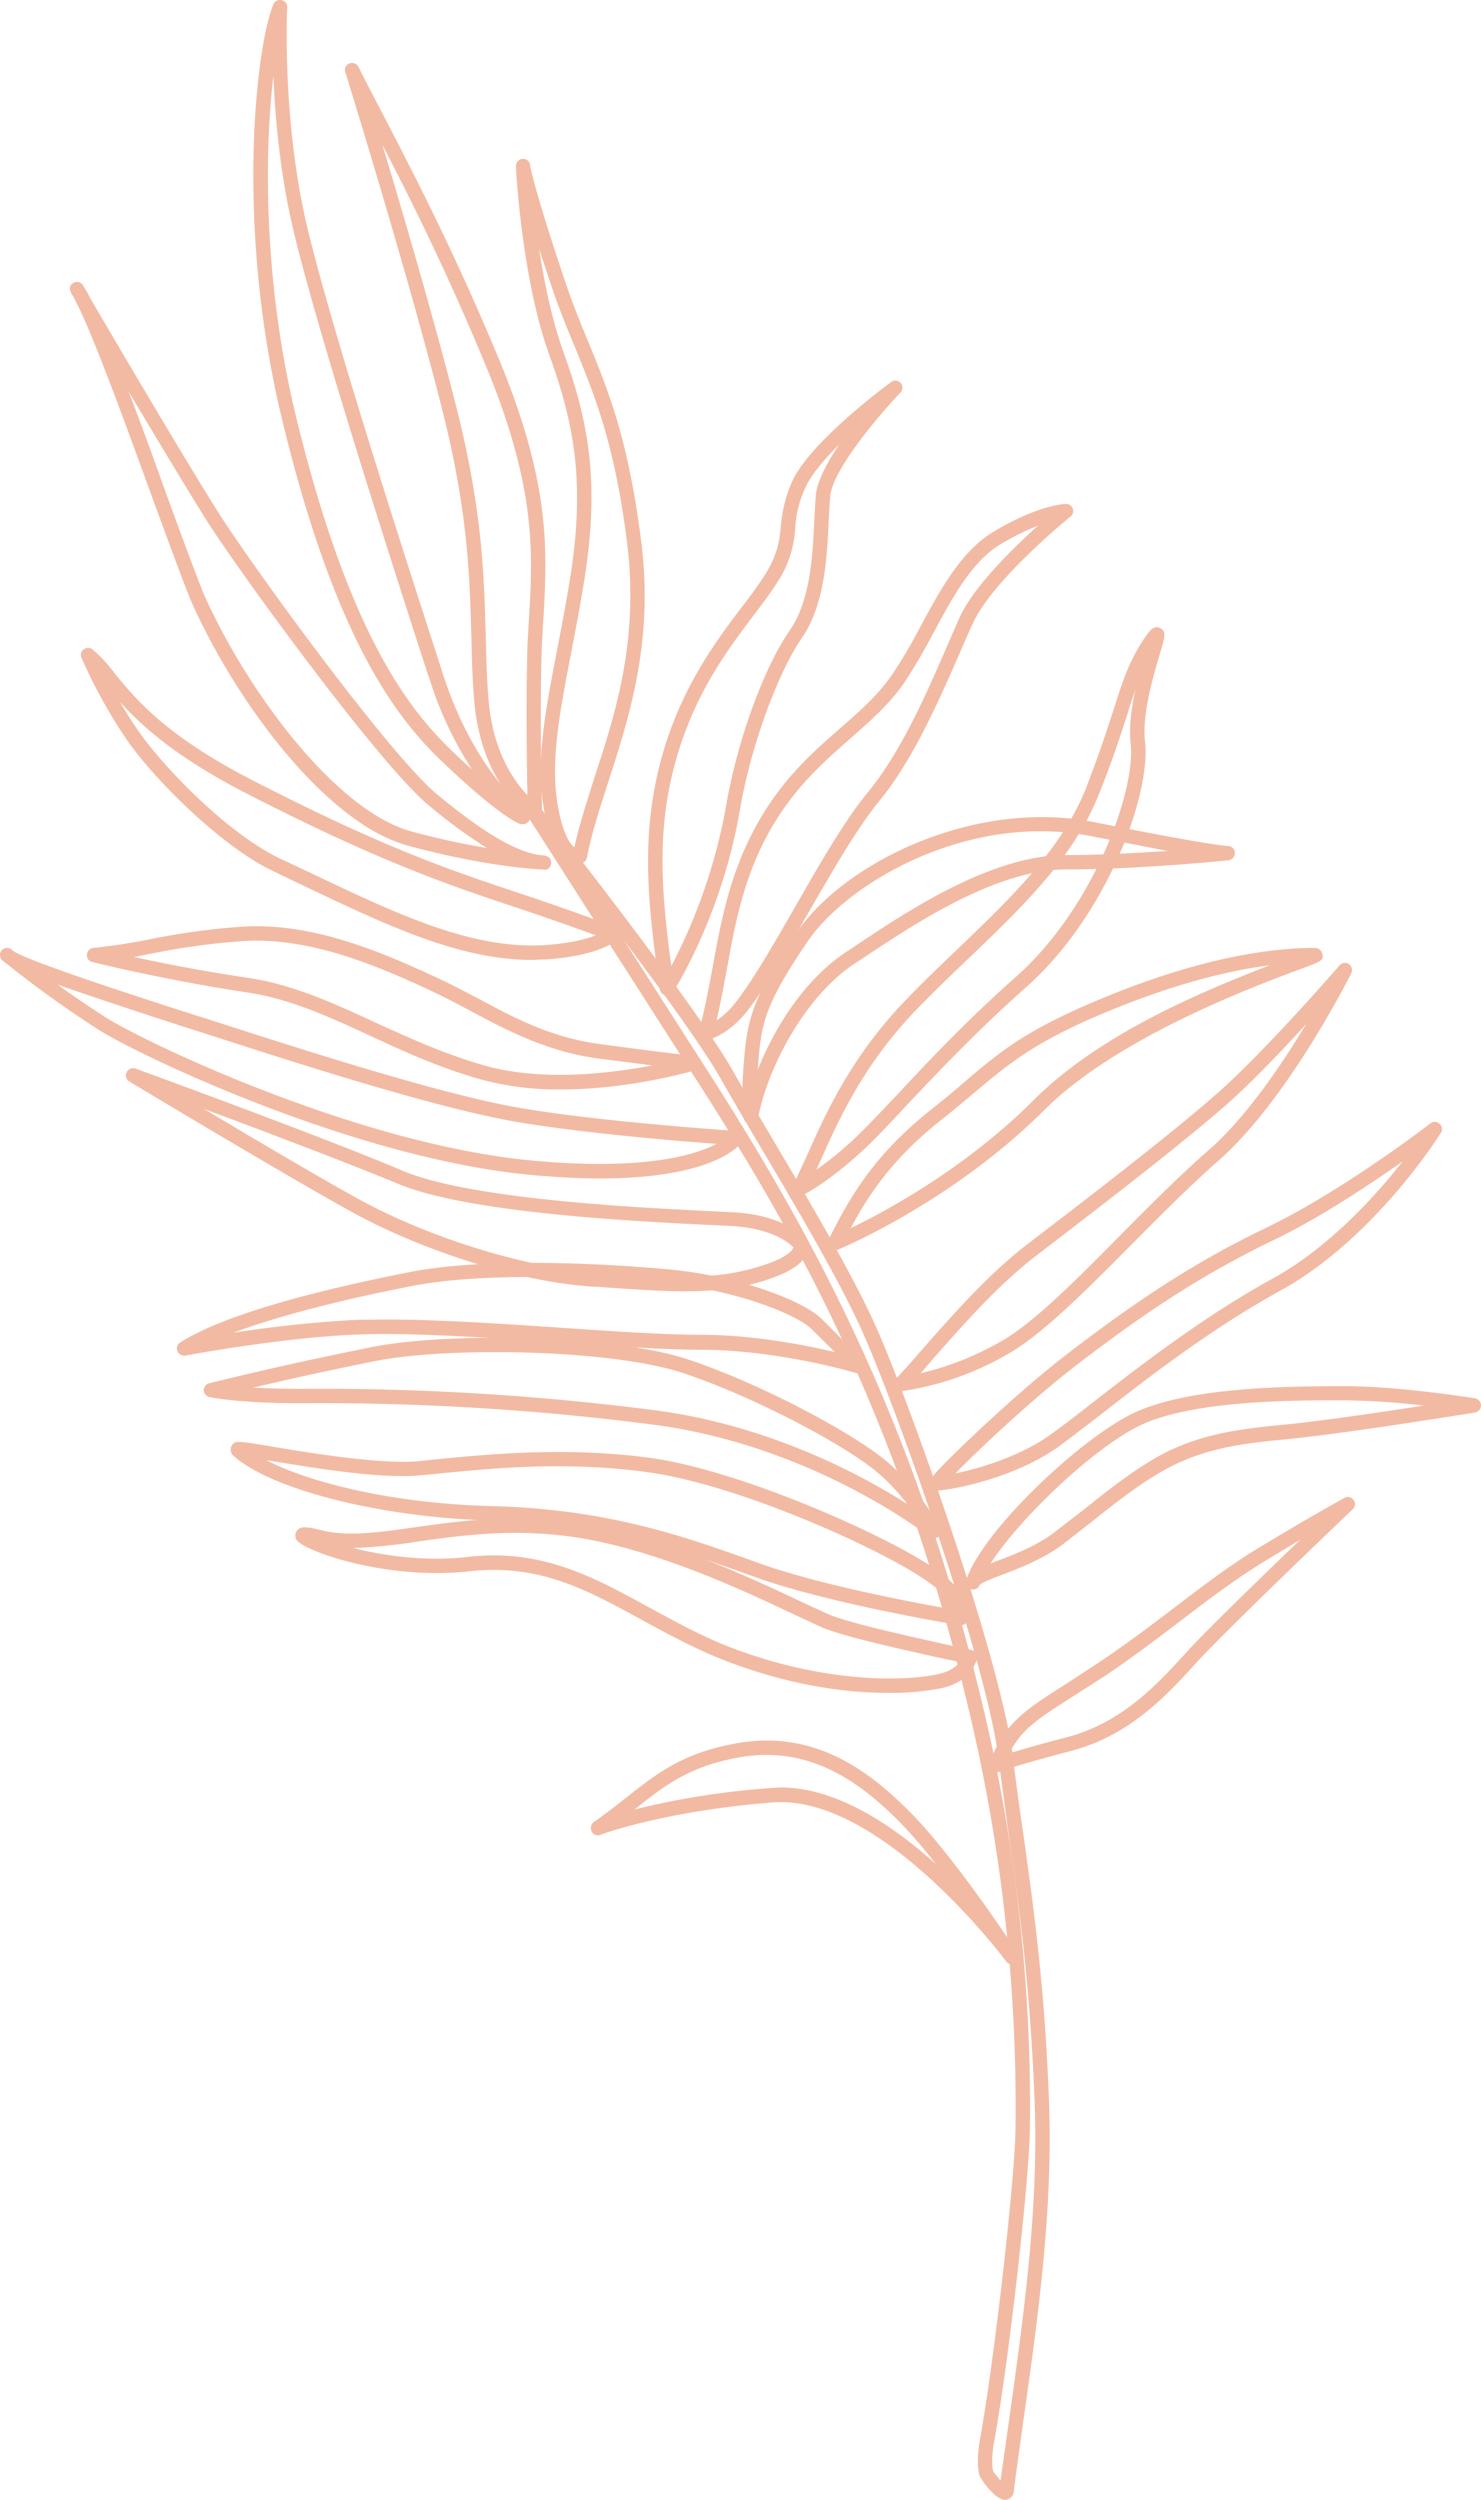 <svg xmlns="http://www.w3.org/2000/svg" width="504.3" height="851" viewBox="0.016 0.027 504.284 850.973" style=""><g><title>fol61_273512156</title><g fill="#f2baa3" data-name="Layer 2"><path d="M185.3 296h-.6c-3.4-.1-21.4-1.4-46.1-8.2-26.8-7.4-57.1-46.9-73-82-2.2-4.9-7.3-18.9-13.3-35.2-9-24.8-20-55-25.8-66.6l-1.6-3.2-.7-.9h.1c-.7-1.7-.5-2.1-.3-2.6a2.8 2.8 0 0 1 2.1-1.3c1.4-.1 2 .8 2.9 2.4a32 32 0 0 1 1.9 3.4c7.7 13.2 31.4 53.5 43.1 72.1s58.7 83.2 74.9 96.6c7.4 6 24.5 20.1 36.2 20.7.1 0 .2 0 .2.1a2.4 2.4 0 0 1 2.4 2.5 2.5 2.5 0 0 1-1.7 2.3h-.7zM43.8 133.3c4.4 11.4 9 24.1 13.1 35.6 5.9 16.1 11 30 13.1 34.7 15.2 33.3 44.8 72.4 69.9 79.4a263.3 263.3 0 0 0 25.9 5.7 174.2 174.2 0 0 1-20-14.7c-16.5-13.6-65.2-80.4-76-97.7-7.5-12-19.4-32-26-43z"></path><path d="M178.1 280.6h-.8c-.7-.2-7.2-2.7-26.4-21-16.1-15.2-36.8-42.2-54.8-116.6-16.2-66.9-8.8-127.5-3-141.5A2.4 2.4 0 0 1 95.9.1a2.3 2.3 0 0 1 1.9 2.5c0 .4-1.9 38.9 7.1 75.9s34.6 115.9 45.6 149.9l.3 1c10.8 33.5 28.6 46.7 28.7 46.8a2.5 2.5 0 0 1 .8 3.1 2.6 2.6 0 0 1-2.2 1.3zm-85-254.7c-3.1 26.3-3.4 70 7.7 115.9 17.8 73.1 37.9 99.4 53.5 114.2 2.3 2.2 4.4 4.2 6.4 5.9a123.6 123.6 0 0 1-14.5-31l-.4-1c-11-34-36.7-113.5-45.6-150.3-4.7-19.3-6.5-39-7.1-53.7z"></path><path d="M181.1 326.8c-24.7 0-49.4-11.8-77.8-25.3l-10-4.8c-18.1-8.5-41.1-31.8-50-44.7a172.5 172.5 0 0 1-15.5-28 2.3 2.3 0 0 1 .7-2.9 2.4 2.4 0 0 1 3 0 46.9 46.9 0 0 1 7.6 8.2c6.9 8.4 17.1 21.1 47.2 36.5 42.1 21.6 64.1 29.5 88.5 37.6s34.7 12.3 34.8 12.3a2.3 2.3 0 0 1 1.5 1.8 2.4 2.4 0 0 1-.7 2.3c-.6.5-6.2 5.5-24 6.8zM40.9 239c1.9 3.3 4.1 6.8 6.5 10.2 8.6 12.4 30.6 34.9 48 43.1l10 4.7c29.8 14.2 55.6 26.5 80.7 24.7 8.2-.6 13.6-2 16.8-3.3-5.3-1.9-14.9-5.4-29.7-10.3-23.7-7.9-46.8-16.2-89.1-37.9-24-12.3-35.8-23-43.2-31.2z"></path><path d="M182.2 278.6a2 2 0 0 1-1.3-.4c-.7-.4-17.4-11.2-19.5-40.7-.6-7.3-.7-14.1-.9-21.3-.6-21-1.2-42.8-10.3-78.3-12.1-47.4-32.4-112.6-32.6-113.3a2.4 2.4 0 0 1 1.4-3 2.6 2.6 0 0 1 3.1 1.2c2.2 4.5 4.9 9.6 7.8 15.2 10.6 20.4 25.1 48.3 40.3 85 17.4 42.2 16.1 64.9 14.9 86.8-.2 2.7-.3 5.5-.5 8.2-1 24.2 0 57.7 0 58.1a2.3 2.3 0 0 1-1.2 2.2 2.7 2.7 0 0 1-1.2.3zm-52-229.3c7.1 23.5 17.4 58.7 24.7 87.3 9.3 36.2 9.9 58.2 10.5 79.4.2 7.2.3 14 .9 21.2 1.2 18.1 8.6 28.6 13.3 33.5-.2-10.7-.6-34.5.1-52.9.2-2.8.3-5.5.5-8.3 1.2-21.4 2.4-43.4-14.6-84.6-13-31.4-25.4-56.4-35.4-75.6z"></path><path d="M197 294a7.5 7.5 0 0 1-3.8-1.2c-4-2.6-6.8-9.1-8.3-19.4-2.3-15.2 1-32.3 4.8-52.1 1.5-7.7 3-15.6 4.4-24.2 5.3-32.8 1.4-52.9-7.1-76.4-9.2-25.5-11.3-62.4-11.3-64a2.5 2.5 0 0 1 2.2-2.6 2.4 2.4 0 0 1 2.6 2.1c0 .1 1.2 7.6 11.2 37.4 2.9 8.9 5.9 16.2 8.8 23.2 6.9 16.9 13.4 32.9 17.8 67.1s-3.9 59.9-11.2 82.4c-2.9 9.1-5.7 17.6-7.2 25.6a2.4 2.4 0 0 1-1.7 1.9 2.9 2.9 0 0 1-1.2.2zm.5-2.5zM183.6 84.8c1.7 11.2 4.3 23.8 8 34.3 8.8 24.2 12.8 44.9 7.3 78.8-1.4 8.7-2.9 16.6-4.4 24.3-3.9 20.2-6.9 36.1-4.8 50.5 1.7 11.1 4.5 14.7 5.9 15.8 1.6-7.6 4.2-15.4 6.8-23.7 7.2-22 15.3-47 11.1-80.3s-10.8-49.2-17.5-65.8c-3-7.1-6-14.5-9-23.6z"></path><path d="M227.1 338.8h-.5a2.3 2.3 0 0 1-1.9-2.1c-4.5-31.2-6.9-55.6 2.1-83.8 6.8-21 17.3-34.9 25.7-46.1a138.7 138.7 0 0 0 8.3-11.6c4.1-6.8 4.6-11.1 5.1-16a46.7 46.7 0 0 1 3.9-15.4c6.4-13.7 32.4-32.8 33.5-33.6a2.4 2.4 0 0 1 3.2 3.6c-6.4 6.7-23.1 26-23.8 35.3-.2 2.3-.3 4.9-.5 7.7-.5 12.3-1.3 29.1-9.2 40.5s-17.3 36.4-21 58.2c-6.1 35.9-22.1 61.2-22.8 62.2a2.6 2.6 0 0 1-2.1 1.1zm58.6-187.4c-4.9 4.9-9.4 10.1-11.4 14.5a37.7 37.7 0 0 0-3.5 13.8 37.4 37.4 0 0 1-5.8 18.1c-2.4 3.8-5.4 7.8-8.6 12-8.2 10.9-18.4 24.4-24.9 44.6-8.1 25.1-6.6 47.2-2.9 74.5a190 190 0 0 0 18.6-54.2c3.8-22.4 12.8-47.2 21.8-60.2 7.1-10.2 7.8-26.2 8.3-37.9.2-2.9.3-5.5.5-7.9.4-4.8 3.8-11.1 7.9-17.3z"></path><path d="M240.4 354.2a2.5 2.5 0 0 1-1.8-.8 2.4 2.4 0 0 1-.6-2.3c1.9-7 3.2-14 4.6-21.4 3-16.5 6.1-33.5 16.1-50.7 8.4-14.5 18.7-23.5 27.8-31.4 6.5-5.7 12.6-11.1 17.2-17.8a176.5 176.5 0 0 0 10-17c6.7-12.3 13.6-25.1 24.5-31.7 15.7-9.4 24.4-9.5 24.7-9.5a2.4 2.4 0 0 1 1.6 4.3c-.3.2-26.2 21.3-33 35.9-1.5 3.2-3.2 7-4.9 11-6.6 15.1-15.6 35.8-27.1 49.8-7.5 9.1-16 23.9-24.2 38.1s-14.4 25.1-20.7 33.3-13.4 10.1-13.7 10.1zm113-175.2a86.2 86.2 0 0 0-12.7 6.3c-9.7 5.9-16 17.5-22.7 29.9a198.3 198.3 0 0 1-10.2 17.4c-5 7.2-11.4 12.8-18.1 18.7-9.2 8.1-18.7 16.4-26.8 30.2-9.6 16.4-12.6 33-15.5 49.1-1.1 5.7-2.1 11.3-3.4 16.8a27.5 27.5 0 0 0 6.7-6.4c6.1-7.9 13-20 20.3-32.7 8.3-14.5 16.9-29.4 24.7-38.8 11.1-13.5 19.6-33 26.4-48.6 1.8-4.1 3.4-7.9 4.9-11.2 4.9-10.3 17.9-23 26.4-30.7z"></path><path d="M255.7 382.8a2.5 2.5 0 0 1-2.4-2c0-.2-1.1-5.6 0-19.1s2.2-21.3 17.8-44c16.8-24.7 61.6-45.8 101.5-37.8s45.3 8.1 45.5 8.1a2.4 2.4 0 0 1 2.4 2.4 2.5 2.5 0 0 1-2.2 2.5c-.3 0-30 3.1-55.4 3.1-23.8 0-51.7 18.6-70.1 30.9l-2 1.3c-16.9 11.3-29.5 35.5-32.7 52.6a2.5 2.5 0 0 1-2.4 2zm98.6-99.8c-35.1 0-67.3 20-79.2 37.4-14.9 21.8-15.9 28.5-16.9 41.7-.1.8-.1 1.5-.2 2.2 5.6-14.1 15.6-30.5 30.1-40.2l2-1.3c18.9-12.7 47.5-31.7 72.8-31.7 11.8 0 24.5-.7 34.7-1.4l-25.9-5a86.9 86.9 0 0 0-17.4-1.7z"></path><path d="M272.1 407.3a2.5 2.5 0 0 1-1.8-.8 2.4 2.4 0 0 1-.4-2.8c1.6-3.1 3.3-6.8 5.2-11 6.2-13.9 14.7-32.8 33-51.9 5.9-6.2 12.2-12.2 18.2-17.9 18.2-17.5 35.3-33.9 43.6-54.8 4.5-11.7 7.2-20.1 9.4-26.8 3.1-9.8 5.2-16.2 10.2-23.7 1.8-2.7 3.3-4.9 5.5-3.8s1.8 2.7-.1 9-6.1 20.4-5 29.6c2.1 17.6-12.7 59.1-40.6 83.8-16.5 14.6-29.7 28.6-40.3 39.8-6.2 6.7-11.6 12.4-15.9 16.3-11.3 10.4-19.6 14.5-19.9 14.7zm114.5-172.5c-.8 2.4-1.7 5-2.6 8-2.2 6.8-4.9 15.3-9.6 27.1-8.6 21.9-26.1 38.7-44.7 56.5-6 5.7-12.2 11.7-18.1 17.8-17.6 18.4-26 37-32 50.5-.6 1.2-1.1 2.4-1.6 3.5a111.1 111.1 0 0 0 11.8-9.5c4.2-3.8 9.5-9.5 15.7-16 10.6-11.4 23.9-25.5 40.5-40.2 26.3-23.3 40.9-63.3 39-79.6-.6-5.5.3-12 1.6-18.1z"></path><path d="M284.3 425.7a2.5 2.5 0 0 1-1.8-.8 2.6 2.6 0 0 1-.4-2.8c7.3-14.6 15.5-29 35.4-44.7 4.3-3.4 7.9-6.4 11.2-9.3 11.9-10.1 20.6-17.4 45.6-27.8 34.5-14.5 59-17.6 73.4-17.6a2.7 2.7 0 0 1 2.6 2.1c.4 2.2-.1 2.4-8 5.3-17.1 6.4-62.4 23.5-86.8 47.9-31.7 31.6-69.9 47.3-70.3 47.5zm148.1-97.1c-13.9 1.8-32.6 6.3-56.3 16.2s-32.6 17.3-44.2 27.1c-3.4 2.8-7 5.9-11.3 9.3-16.3 12.9-24.5 24.9-30.9 36.9 12-5.8 39-20.3 62.3-43.6s59.6-37.8 80.4-45.9z"></path><path d="M306.8 473.6a2.5 2.5 0 0 1-2.2-1.3 2.4 2.4 0 0 1 .4-2.8c2.9-3.1 6-6.6 9.2-10.3 10.6-12 22.6-25.7 36-35.9 15.4-11.8 47.4-36.2 64.2-51s41.4-43.3 41.7-43.6a2.4 2.4 0 0 1 3.2-.5 2.5 2.5 0 0 1 .8 3.2c-.9 1.7-21.9 43.5-45.5 64-9.3 8.2-19.4 18.3-29.2 28.2-15.1 15.2-29.3 29.5-40.6 36.4a100.7 100.7 0 0 1-37.8 13.6zm138-125c-8.4 9.2-18.9 20.2-27.1 27.4-17 14.9-49.1 39.4-64.5 51.2-13 9.9-24.9 23.4-35.3 35.2l-4.4 5.1a101 101 0 0 0 28.8-11.7c10.7-6.5 24.8-20.7 39.6-35.7 9.8-9.9 20-20.1 29.5-28.4 12.8-11.1 25-29.2 33.4-43.1z"></path><path d="M319 507.4a2.5 2.5 0 0 1-2.3-1.7c-.6-1.6-.8-2.3 16.1-18.3 6.6-6.2 19.6-18.1 31.7-27.3 21.5-16.4 41-29.8 66.8-42.2s55.5-35.2 55.8-35.5a2.4 2.4 0 0 1 3.1.2 2.3 2.3 0 0 1 .4 3.1c-.9 1.5-23.1 36.5-55 53.9-23.3 12.8-45.2 29.8-61.2 42.3-5.6 4.3-10.4 8-14.1 10.7-15.3 10.9-37.1 14.8-41.3 14.8zm158.6-112c-11.4 8-28.8 19.6-44.2 26.9-25.4 12.3-44.7 25.5-65.9 41.7-15.9 12.1-34.1 29.4-42.2 37.6 8.3-1.7 22.2-5.9 32.1-13 3.7-2.6 8.5-6.3 14-10.6 16.1-12.5 38.2-29.7 61.9-42.7 19.1-10.5 35-28 44.3-39.9z"></path><path d="M331.3 541.1h-.8a2.4 2.4 0 0 1-1.5-3.2c5.4-16.4 37.7-47.2 56.3-56.5s53.9-9.5 72.6-9.5 43.3 4 44.3 4.1a2.5 2.5 0 0 1 2.1 2.4 2.6 2.6 0 0 1-2.1 2.5c-.4 0-44.2 7.2-65.5 9.2-14.7 1.4-27.9 3.2-41.2 10.9-8.3 4.8-15.9 10.8-23.3 16.7l-10.5 8.2c-6.5 4.8-14.4 7.9-20.2 10.1-3.2 1.2-7.2 2.7-7.9 3.6a.3.3 0 0 0-.1.2 2.4 2.4 0 0 1-2.2 1.3zm126.6-64.4c-18.3 0-52.5 0-70.4 8.9-15.8 8-40.4 31.4-50.2 46.7a14.5 14.5 0 0 1 2.5-1c5.8-2.2 13-5 18.9-9.4l10.5-8.1c7.5-6 15.3-12.2 23.8-17.2 14.1-8.2 28-10 43.2-11.5 12.8-1.2 33.9-4.3 48.6-6.6a266 266 0 0 0-26.9-1.8z"></path><path d="M190.9 370.9a101.1 101.1 0 0 1-27.8-3.6c-14.2-4.1-25.9-9.5-37.3-14.8-13.9-6.4-27-12.5-42-14.7-27.4-4.1-52.1-10.2-52.3-10.3a2.3 2.3 0 0 1-1.9-2.5 2.5 2.5 0 0 1 2.2-2.3 202 202 0 0 0 20.1-3.1 240.7 240.7 0 0 1 29-4c23.3-2 46.8 7.3 68.6 17.6 4.6 2.1 9 4.5 13.3 6.7 12.2 6.6 24.9 13.3 41.2 15.5 22.1 3 32.5 4.1 32.6 4.1a2.5 2.5 0 0 1 2.2 2.2 2.6 2.6 0 0 1-1.8 2.6c-1.2.3-22.4 6.6-46.1 6.6zM45.6 325.8c9.7 2.1 23.9 4.9 38.9 7.1s29.1 8.6 43.3 15.2c11.3 5.1 22.9 10.5 36.7 14.5 19.6 5.7 43.1 2.9 57.6.1l-18.8-2.4c-17.1-2.4-30.2-9.3-42.8-16-4.3-2.3-8.6-4.6-13.1-6.7-21.2-10-43.9-19-66.1-17.1a239.5 239.5 0 0 0-28.5 3.9z"></path><path d="M204.1 401.2c-6.5 0-13.8-.4-22.1-1.1-60.3-5.3-133.8-40.4-148.2-49.4a374.4 374.4 0 0 1-32.4-23.3l-.7-.5a2.6 2.6 0 0 1-.1-3.4 2.5 2.5 0 0 1 3.4-.2l.6.5c5.6 3.7 44.1 16.1 60.9 21.5l4.2 1.3c31.3 10.1 78.6 25.4 105.8 30.3s74.8 8.1 75.3 8.1a2.6 2.6 0 0 1 2 1.4 2.3 2.3 0 0 1-.2 2.4c-.3.6-8.7 12.4-48.5 12.4zm-184.5-66c5.1 3.7 11 7.7 16.8 11.4 14.2 8.8 86.6 43.4 146 48.6 37.4 3.3 54.4-2 61.6-5.8-14-1-47.3-3.8-69.4-7.7-27.5-4.9-75-20.2-106.4-30.4L64 350c-20.1-6.5-34.4-11.3-44.4-14.8z"></path><path d="M233.2 439.6c-8.5 0-18.2-.7-30.8-1.6h-1c-28.7-2.1-60.3-14.1-78.6-23.8s-78.1-45.6-78.7-46a2.4 2.4 0 0 1-1-3.1 2.5 2.5 0 0 1 3.1-1.3c.6.2 64.7 23.6 91 34.8 23 9.7 80 12.5 104.3 13.7l8.2.4c17.6 1 23.6 8.2 24.3 9.1a5.4 5.4 0 0 1 .7 4.7c-1.1 3.7-5.8 6.7-14.2 9.4s-17.2 3.7-27.3 3.7zM69.4 377.5c19.3 11.5 45.4 26.9 55.7 32.3 19.3 10.2 50.5 21.3 76.7 23.2h.9c27.9 2 40.7 2.9 56.4-2 8.9-2.8 10.6-5.3 10.9-6s.1-.4 0-.5-5.5-6.2-20.6-7.1l-8.1-.4c-24.6-1.2-82.2-4-106-14.1-15.7-6.5-44.8-17.6-65.9-25.4zM270 424.6z"></path><path d="M292.5 467.5h-.7c-.3-.1-26.6-8-53.4-8-11.8 0-28.6-1.2-46.5-2.4-23.9-1.6-51-3.5-69.9-2.8-26 1-58.5 7.1-58.8 7.2a2.6 2.6 0 0 1-2.8-1.6 2.4 2.4 0 0 1 1-2.9c13-8.2 39.1-16.2 77.4-23.8 29.1-5.9 75.1-2.3 88.5-1.1 23.4 2.1 46.1 10.5 52.6 17l14.3 14.3a2.4 2.4 0 0 1 .4 3 2.5 2.5 0 0 1-2.1 1.1zm-161.2-18.3c18.1 0 40.7 1.5 61 2.9 17.7 1.2 34.5 2.3 46.1 2.3 18.2 0 35.7 3.5 45.9 5.9l-7.9-7.8c-5.1-5.1-26.4-13.5-49.5-15.6-13.3-1.2-58.7-4.7-87.1 1-26 5.1-46.1 10.5-60.3 15.8a420.8 420.8 0 0 1 42.3-4.4z"></path><path d="M318 523.7a2.7 2.7 0 0 1-1.5-.5c-.4-.4-40-31.4-94.8-38.3a882.5 882.5 0 0 0-119.2-7.2c-21.4 0-30.8-2-31.1-2.1a2.4 2.4 0 0 1-2-2.3 2.4 2.4 0 0 1 1.9-2.4l7.4-1.8c13.9-3.3 26-6.1 47.9-10.5 25.9-5.2 82.6-4.1 107.4 4.1s55.7 24.8 67.2 34.2 18.7 22.6 19 23.2a2.5 2.5 0 0 1-2.2 3.6zM86.2 472.4c4.4.2 9.8.4 16.3.4a891.6 891.6 0 0 1 119.8 7.2c39.3 5 70.9 22 86.6 32a67.1 67.1 0 0 0-10.8-11.3c-11.1-9.1-41.5-25.3-65.6-33.3s-79.6-9.1-105-4c-18.3 3.7-29.8 6.3-41.3 9z"></path><path d="M339.5 603.3a2.4 2.4 0 0 1-1.7-.6 2.6 2.6 0 0 1-.7-2.6c4.5-13.2 12.1-18.1 26-26.9l10.7-7c9.9-6.6 18.2-12.9 26.2-19s18-13.8 28-19.9c18.3-11.1 29.7-17.3 29.8-17.4a2.4 2.4 0 0 1 3.1.7 2.4 2.4 0 0 1-.3 3.2c-.4.4-42.9 40.9-53 52s-22.7 25-43 30.3-24.2 7.1-24.2 7.1zm103.2-79.1l-12.1 7.3c-9.8 6-18.5 12.6-27.7 19.6s-16.4 12.5-26.3 19.2l-10.9 7c-11.7 7.4-18 11.4-22 19.6 3.8-1.2 9.9-3 19.6-5.5 19-5 31-18.3 40.7-28.9 6.4-7.1 25.2-25.3 38.7-38.3z"></path><path d="M327.2 553.3h-.4c-.4-.1-44.4-7.3-69.9-16.5s-50.7-18.2-90.1-19.2c-37-1-74.6-10.5-87.4-22.1a2.8 2.8 0 0 1-.6-3.1c1-2.1 1.6-2 15.3.3s36.4 5.9 49 4.7l2.5-.3c19.8-2 47-4.7 75.7-.8s73.7 23.4 92.9 35.1c9.3 5.7 14.6 11.1 15.6 16 .7 2.8-.3 4.5-.6 4.8a2.3 2.3 0 0 1-2 1.1zM90.7 497.1c14.7 7.6 42.8 14.7 76.2 15.6 40.3 1 66.4 10.4 91.7 19.5 21.4 7.7 56.5 14.1 66.4 15.8-.7-2.1-3.4-6.3-13.4-12.4-18.8-11.5-62.1-30.4-90.9-34.4s-55-1.2-74.6.8l-2.5.2c-13.3 1.4-35.6-2.3-50.3-4.7zm-8-5.2z"></path><path d="M302.4 576.3c-12.5 0-30.8-1.9-52.6-9.9-11.5-4.2-21.4-9.6-31-14.8-18.9-10.4-35.2-19.3-58.8-16.7-28.6 3.2-56.9-7-59.1-10.8a2.9 2.9 0 0 1 .2-3c1.1-1.5 3-1.5 8.2-.2 8.8 2.3 19.6.8 32.2-1 14.4-2 30.7-4.3 50.2-2.1 30.1 3.3 63.4 19.1 81.4 27.6l9.1 4.2c7.8 3.1 25.5 7 38.5 9.9l10.1 2.2a2.5 2.5 0 0 1 1.9 2.8c-.1.4-1.4 7.8-12.1 10.2a88.8 88.8 0 0 1-18.2 1.6zm-134.3-46.8c20.7 0 36.5 8.7 53.1 17.8 9.4 5.1 19.1 10.5 30.2 14.5 31.3 11.4 57.6 10.5 68.1 8.1 4.1-.9 6.2-2.6 7.3-4.1l-7.2-1.5c-13.8-3.1-31.1-6.9-39.3-10.1l-9.3-4.3c-17.7-8.4-50.6-24-79.9-27.2-18.8-2.1-34.8.1-48.9 2.1a184.3 184.3 0 0 1-21.9 2.2c10.3 2.6 24.5 4.7 39.1 3 3-.3 5.9-.5 8.7-.5z"></path><path d="M342.2 851c-3.5 0-8.4-7.4-8.7-8.4-1-3.5-.3-9.3.2-12.2 4.8-26.3 11.8-87.5 12.1-105.5a581.9 581.9 0 0 0-15.9-142.8c-24.2-102.2-61-165-93.6-215.8l-58.2-90.9a2.4 2.4 0 0 1 4-2.8c2.2 2.8 54.4 68.8 67.6 92.2 3.8 6.7 8.5 14.7 13.5 23.2 12.9 21.8 27.5 46.5 35.6 64.8 11.3 25.8 42 111.9 46.2 145.8 1 8.7 2.2 17.3 3.5 26 3.5 25.2 7.2 51.2 8.7 90.6 1.4 36.9-3.7 73.4-8.7 108.7-1.1 8.1-2.3 16.2-3.3 24.3a3.1 3.1 0 0 1-2.8 2.8zM212.6 320.3l27.8 43.4c35.2 54.9 71.1 119.2 94.3 217.2a587.6 587.6 0 0 1 16 144.1c-.3 18.2-7.3 79.8-12.2 106.3-.6 3.2-.9 7.8-.3 10 .3.4 1.4 1.9 2.5 3.1l3-21.2c4.9-35.1 10-71.3 8.6-107.8-1.5-39.1-5.1-65.1-8.7-90.1-1.2-8.8-2.4-17.3-3.5-26.2-4.1-33.4-34.5-118.7-45.8-144.3-7.9-18.1-22.5-42.6-35.3-64.3-5.1-8.6-9.8-16.6-13.6-23.3-5.7-10.1-19.3-28.9-32.8-46.9z"></path><path d="M344.6 668.7a2.3 2.3 0 0 1-2-1c-.4-.6-42.6-57-79.5-54.1s-58.4 10.9-58.6 11a2.3 2.3 0 0 1-3-1.1 2.5 2.5 0 0 1 .7-3.2c4.1-2.9 7.6-5.6 11-8.3 10.9-8.6 19.6-15.4 38-18.6 26.6-4.6 45.1 9.9 58.3 23.1 15.4 15.3 36.2 47.1 37.1 48.4a2.5 2.5 0 0 1-.6 3.4 2.7 2.7 0 0 1-1.4.4zm-78.7-60.2c18.8 0 37.9 12.7 52.8 26.1a166.6 166.6 0 0 0-12.6-14.6c-12.4-12.4-29.7-26-54-21.8-17.3 3-25.5 9.5-35.8 17.6-.1.1-.2.1-.2.2a268.2 268.2 0 0 1 46.6-7.3z"></path></g></g></svg>